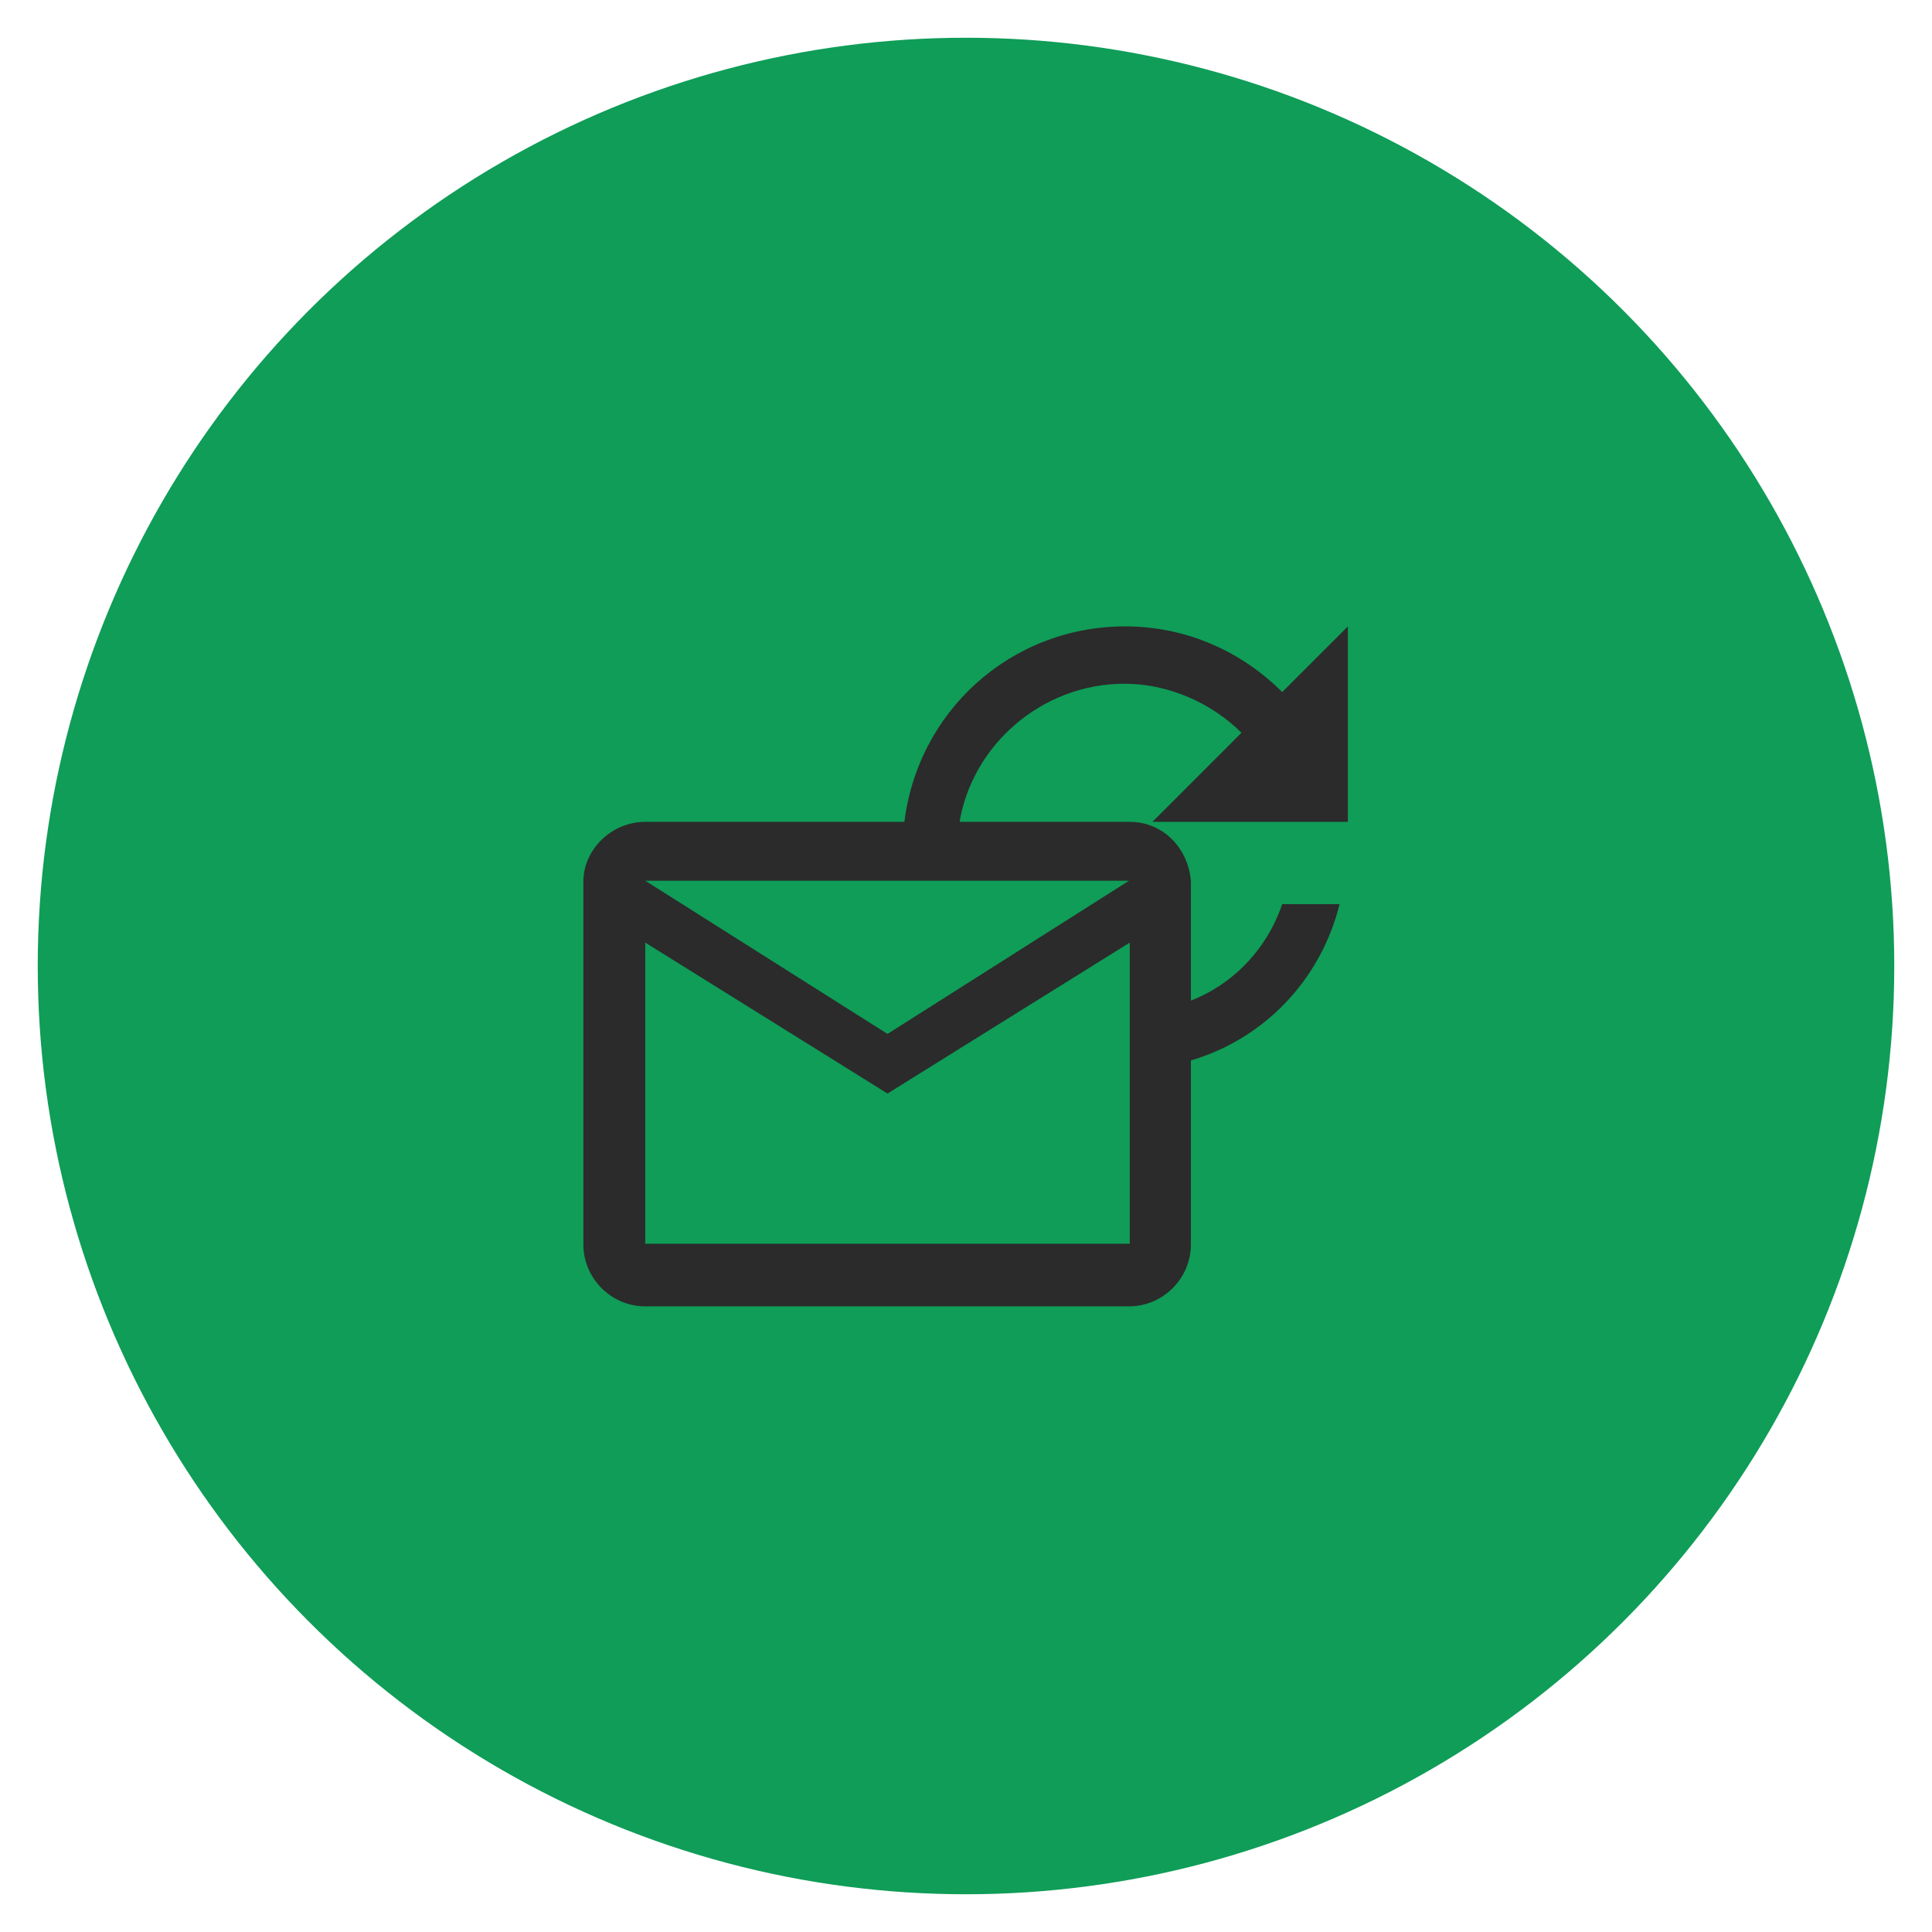 <?xml version="1.0" encoding="utf-8"?>
<!-- Generator: Adobe Illustrator 19.2.1, SVG Export Plug-In . SVG Version: 6.00 Build 0)  -->
<svg version="1.1" id="Base" xmlns="http://www.w3.org/2000/svg" xmlns:xlink="http://www.w3.org/1999/xlink" x="0px" y="0px"
	 viewBox="0 0 256 256" style="enable-background:new 0 0 256 256;" xml:space="preserve">
<style type="text/css">
	.st0{fill:#0F9D58;}
	.st1{display:none;fill:#2B2B2B;}
	.st2{fill:#2B2B2B;}
</style>
<circle class="st0" cx="128" cy="128" r="123"/>
<path id="Break-in" class="st1" d="M128,154.5c5.3,0,9.6-4.3,9.6-9.6c0-5.3-4.3-9.6-9.6-9.6s-9.6,4.3-9.6,9.6
	C118.4,150.2,122.7,154.5,128,154.5z M156.9,111.1h-4.8v-9.6c0-13.3-10.8-24.1-24.1-24.1s-24.1,10.8-24.1,24.1h9.2
	c0-8.2,6.7-14.9,14.9-14.9s14.9,6.7,14.9,14.9v9.6H99.1c-5.3,0-9.6,4.3-9.6,9.6V169c0,5.3,4.3,9.6,9.6,9.6h57.8
	c5.3,0,9.6-4.3,9.6-9.6v-48.2C166.5,115.5,162.2,111.1,156.9,111.1z M156.9,169H99.1v-48.2h57.8V169z"/>
<g id="Retry_email">
	<g>
		<path class="st2" d="M169.9,119.8h7.6c-2.5,10.1-10.1,18-20,20.8v-7.9C163.4,130.5,167.9,125.7,169.9,119.8z"/>
	</g>
	<g>
		<path class="st2" d="M178.6,83v25.9h-25.9l11.8-11.8c-3.9-3.9-9.6-6.5-15.5-6.5c-11,0-20.3,8.2-21.9,18.6h-7.3
			c1.7-14.9,14.1-26.2,29.3-26.2c8.2,0,15.5,3.4,20.8,8.7L178.6,83z"/>
	</g>
	<path class="st2" d="M149.7,108.9H85.5c-4.5,0-8.2,3.7-8.2,7.9v48.1c0,4.5,3.7,8.2,8.2,8.2h64.1c4.5,0,8.2-3.7,8.2-8.2v-48.1
		C157.5,112.5,154.2,108.9,149.7,108.9z M149.7,164.8H85.5v-39.9l32.1,20l32.1-20C149.7,124.9,149.7,164.8,149.7,164.8z M117.6,137
		l-32.1-20.3h64.1L117.6,137z"/>
</g>
</svg>
